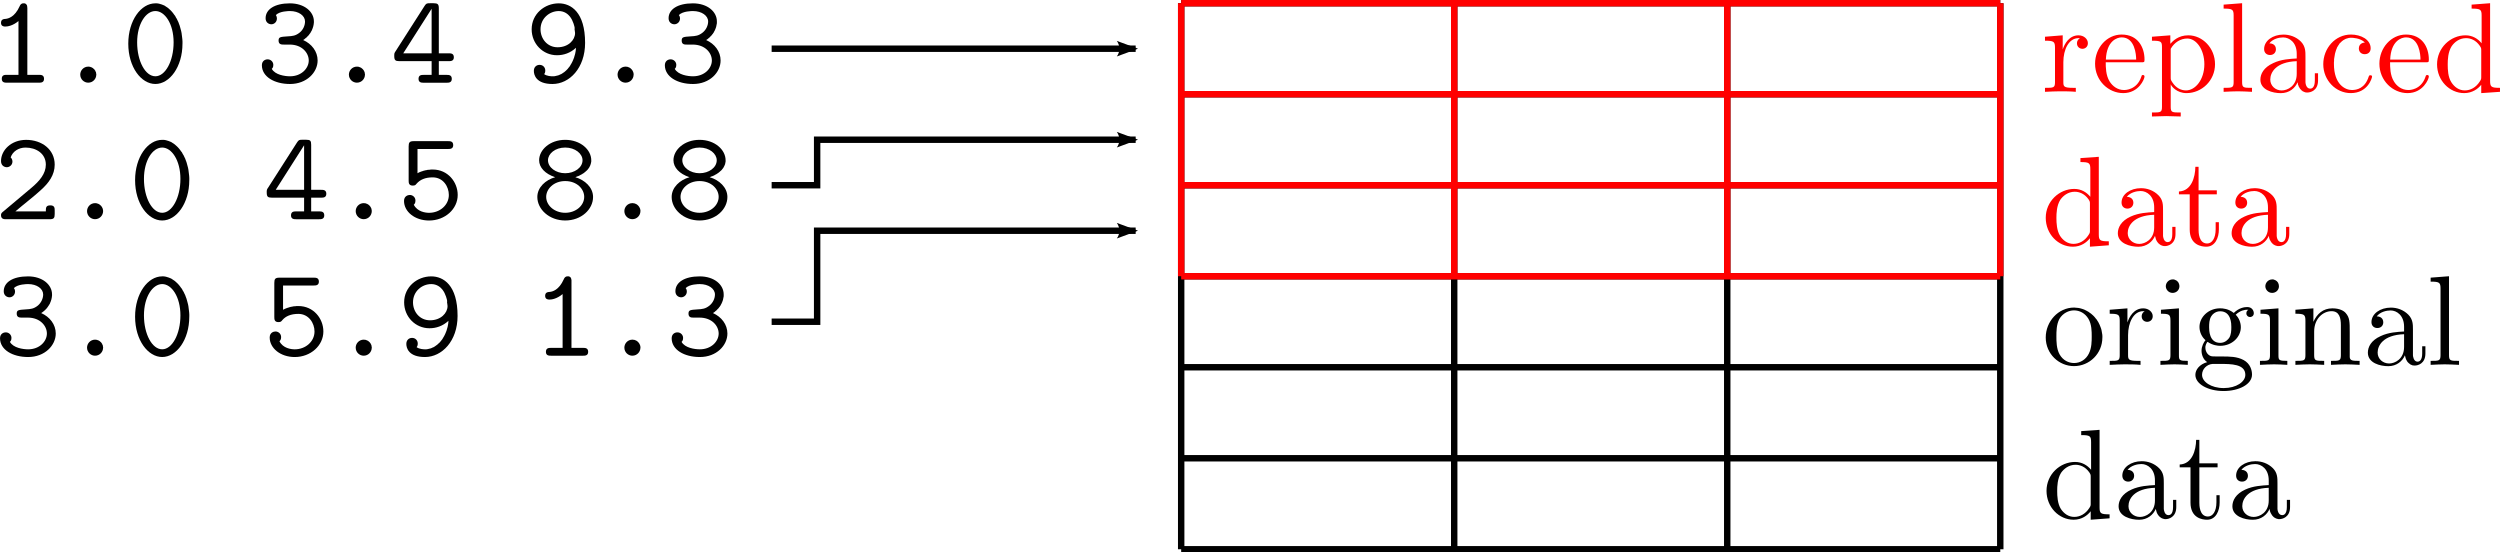 <?xml version="1.0" encoding="UTF-8" standalone="no"?>
<!-- Created with Inkscape (http://www.inkscape.org/) -->

<svg
   xmlns:ns0="http://www.iki.fi/pav/software/textext/"
   xmlns:dc="http://purl.org/dc/elements/1.1/"
   xmlns:cc="http://creativecommons.org/ns#"
   xmlns:rdf="http://www.w3.org/1999/02/22-rdf-syntax-ns#"
   xmlns:svg="http://www.w3.org/2000/svg"
   xmlns="http://www.w3.org/2000/svg"
   xmlns:sodipodi="http://sodipodi.sourceforge.net/DTD/sodipodi-0.dtd"
   xmlns:inkscape="http://www.inkscape.org/namespaces/inkscape"
   width="194.669"
   height="43.02"
   id="svg2"
   version="1.1"
   inkscape:version="0.48.3.1 r9886"
   sodipodi:docname="nxtee_replace.svg"
   inkscape:export-filename="/home/wintersb/Development/HDRI/pnitools/doc/info/pics/nxtee_replace.png"
   inkscape:export-xdpi="600"
   inkscape:export-ydpi="600">
  <sodipodi:namedview
     id="base"
     pagecolor="#ffffff"
     bordercolor="#666666"
     borderopacity="1.0"
     inkscape:pageopacity="0.0"
     inkscape:pageshadow="2"
     inkscape:zoom="4.3770473"
     inkscape:cx="51.385877"
     inkscape:cy="-35.225017"
     inkscape:document-units="px"
     inkscape:current-layer="layer1"
     showgrid="true"
     inkscape:window-width="1920"
     inkscape:window-height="1144"
     inkscape:window-x="1600"
     inkscape:window-y="27"
     inkscape:window-maximized="1"
     fit-margin-top="0"
     fit-margin-left="0"
     fit-margin-right="0"
     fit-margin-bottom="0">
    <inkscape:grid
       originy="-287.929mm"
       originx="-2.042mm"
       type="xygrid"
       id="grid2985"
       units="mm"
       empspacing="4"
       visible="true"
       enabled="true"
       snapvisiblegridlinesonly="true" />
  </sodipodi:namedview>
  <defs
     id="defs4">
    <marker
       style="overflow:visible"
       id="Arrow2Lend"
       refX="0"
       refY="0"
       orient="auto"
       inkscape:stockid="Arrow2Lend">
      <path
         inkscape:connector-curvature="0"
         transform="matrix(-1.1,0,0,-1.1,-1.1,0)"
         d="M 8.719,4.034 -2.207,0.016 8.719,-4.002 c -1.745,2.372 -1.735,5.617 -6e-7,8.035 z"
         style="fill-rule:evenodd;stroke-width:0.625;stroke-linejoin:round"
         id="path4664" />
    </marker>
    <marker
       style="overflow:visible"
       id="Arrow1Lstart"
       refX="0"
       refY="0"
       orient="auto"
       inkscape:stockid="Arrow1Lstart">
      <path
         inkscape:connector-curvature="0"
         transform="matrix(0.8,0,0,0.8,10,0)"
         style="fill-rule:evenodd;stroke:#000000;stroke-width:1pt"
         d="M 0,0 5,-5 -12.5,0 5,5 0,0 z"
         id="path4643" />
    </marker>
    <inkscape:path-effect
       nr_y="6"
       nr_x="3"
       is_visible="true"
       id="path-effect3846"
       effect="construct_grid" />
    <inkscape:path-effect
       nr_y="3"
       nr_x="3"
       is_visible="true"
       id="path-effect3846-2"
       effect="construct_grid" />
    <marker
       style="overflow:visible"
       id="Arrow2Lend-1"
       refX="0"
       refY="0"
       orient="auto"
       inkscape:stockid="Arrow2Lend">
      <path
         inkscape:connector-curvature="0"
         transform="matrix(-1.1,0,0,-1.1,-1.1,0)"
         d="M 8.719,4.034 -2.207,0.016 8.719,-4.002 c -1.745,2.372 -1.735,5.617 -6e-7,8.035 z"
         style="fill-rule:evenodd;stroke-width:0.625;stroke-linejoin:round"
         id="path4664-7" />
    </marker>
  </defs>
  <g
     transform="translate(-7.237,10.88)"
     inkscape:label="Layer 1"
     inkscape:groupmode="layer"
     id="layer1">
    <g
       transform="translate(0.23,-21.26)"
       id="g3792">
      <g
         style="font-style:normal;font-variant:normal;font-weight:normal;font-stretch:normal;letter-spacing:normal;word-spacing:normal;text-anchor:start;fill:none;stroke:#000000;stroke-linecap:butt;stroke-linejoin:miter;stroke-miterlimit:10.433;stroke-opacity:1;stroke-dasharray:none;stroke-dashoffset:0"
         ns0:preamble=""
         ns0:text="\\begin{verbatim}\n2.0\t4.5\t8.8\n\\end{verbatim}"
         word-spacing="normal"
         letter-spacing="normal"
         font-size-adjust="none"
         font-stretch="normal"
         font-weight="normal"
         font-variant="normal"
         font-style="normal"
         stroke-miterlimit="10.433"
         xml:space="preserve"
         transform="matrix(1,0,0,-1,-216.863,734.57)"
         id="g3193">
<path
   id="path3195"
   d="m 224.1,707.7 -0.01,-0.01 -0.01,0 -0.01,-0.02 -0.02,-0.01 -0.01,-0.01 -0.01,-0.01 -0.01,-0.01 0,0 -0.01,-0.01 0,-0.01 -0.01,-0.01 0,0 -0.01,-0.01 0,-0.01 -0.01,-0.01 0,0 -0.01,-0.01 0,-0.01 0,-0.01 -0.01,-0.01 0,-0.01 0,-0.01 0,-0.01 -0.01,-0.01 0,-0.01 0,-0.01 0,-0.01 0,-0.01 0,-0.02 c 0,-0.31 0.25,-0.31 0.41,-0.31 h 3.37 c 0.33,0 0.4,0.09 0.4,0.41 v 0.26 c 0,0.19 0,0.41 -0.34,0.41 -0.35,0 -0.35,-0.19 -0.35,-0.47 h -2.37 c 0.59,0.51 1.55,1.25 1.97,1.65 0.63,0.56 1.09,1.19 1.09,1.99 0,1.19 -1.01,1.93 -2.22,1.93 -1.17,0 -1.96,-0.81 -1.96,-1.65 0,-0.37 0.28,-0.48 0.45,-0.48 0.21,0 0.44,0.17 0.44,0.44 0,0.12 -0.05,0.25 -0.14,0.32 0.15,0.46 0.61,0.77 1.16,0.77 0.82,0 1.58,-0.46 1.58,-1.33 0,-0.7 -0.49,-1.28 -1.14,-1.82 z"
   inkscape:connector-curvature="0"
   style="fill:#000000;stroke-width:0" />
<path
   id="path3197"
   d="m 231.9,707.74 0,0.04 -0.01,0.03 0,0.03 -0.01,0.03 0,0.03 -0.01,0.04 -0.01,0.02 -0.02,0.03 -0.01,0.03 -0.01,0.03 -0.02,0.03 -0.02,0.02 -0.01,0.02 -0.02,0.03 -0.02,0.02 -0.02,0.02 -0.03,0.02 -0.02,0.02 -0.02,0.02 -0.03,0.02 -0.02,0.01 -0.03,0.02 -0.02,0.01 -0.03,0.01 -0.03,0.01 -0.03,0.01 -0.02,0.01 -0.03,0.01 -0.03,0 -0.03,0 -0.03,0.01 -0.03,0 c -0.38,0 -0.63,-0.31 -0.63,-0.62 0,-0.37 0.3,-0.63 0.62,-0.63 0.38,0 0.63,0.31 0.63,0.62 z"
   inkscape:connector-curvature="0"
   style="fill:#000000;stroke-width:0" />
<path
   id="path3199"
   d="m 238.61,710.16 0,0.17 -0.01,0.16 -0.02,0.17 -0.02,0.16 -0.02,0.16 -0.03,0.15 -0.04,0.15 -0.04,0.15 -0.04,0.14 -0.05,0.13 -0.05,0.14 -0.06,0.12 -0.06,0.13 -0.07,0.11 -0.06,0.12 -0.08,0.1 -0.07,0.1 -0.08,0.1 -0.08,0.09 -0.08,0.08 -0.09,0.08 -0.09,0.08 -0.09,0.06 -0.09,0.06 -0.09,0.06 -0.1,0.04 -0.1,0.04 -0.1,0.03 -0.1,0.03 -0.1,0.02 -0.1,0.01 -0.1,0 v -0.6 c 0.73,0 1.42,-0.98 1.42,-2.44 0,-1.47 -0.65,-2.64 -1.42,-2.64 h 0 c -0.78,0 -1.42,1.17 -1.42,2.64 0,1.45 0.68,2.44 1.42,2.44 v 0.6 c -1.12,0 -2.11,-1.33 -2.11,-3.14 0,-1.84 1.01,-3.14 2.11,-3.14 1.11,0 2.11,1.33 2.11,3.14 z"
   inkscape:connector-curvature="0"
   style="fill:#000000;stroke-width:0" />
<path
   id="path3201"
   d="m 244.73,709.55 -0.01,-0.01 0,-0.01 -0.01,-0.01 -0.01,-0.01 0,-0.01 -0.01,-0.01 -0.01,-0.01 0,-0.01 0,-0.01 -0.01,-0.01 0,-0.01 -0.01,-0.01 0,0 0,-0.01 0,-0.01 -0.01,-0.01 0,-0.01 0,-0.01 0,-0.01 0,-0.01 0,-0.01 -0.01,-0.01 0,-0.01 0,-0.01 0,-0.01 0,-0.01 0,-0.02 0,-0.01 0,-0.02 0,-0.01 0,-0.02 0,-0.02 c 0,-0.33 0.09,-0.4 0.4,-0.4 h 2.51 v -1.07 h -0.62 c -0.16,0 -0.4,0 -0.4,-0.31 0,-0.3 0.25,-0.3 0.4,-0.3 h 1.79 c 0.15,0 0.4,0 0.4,0.3 0,0.31 -0.24,0.31 -0.4,0.31 h -0.62 v 1.07 h 0.78 c 0.15,0 0.4,0 0.4,0.3 0,0.31 -0.24,0.31 -0.4,0.31 h -0.78 v 3.5 c 0,0.32 -0.06,0.4 -0.4,0.4 h -0.28 l 0.13,-0.43 v -3.47 h -2.21 l 2.21,3.47 -0.13,0.43 c -0.24,0 -0.29,-0.01 -0.42,-0.21 z"
   inkscape:connector-curvature="0"
   style="fill:#000000;stroke-width:0" />
<path
   id="path3203"
   d="m 252.82,707.74 0,0.04 -0.01,0.03 0,0.03 -0.01,0.03 0,0.03 -0.01,0.04 -0.01,0.02 -0.01,0.03 -0.02,0.03 -0.01,0.03 -0.02,0.03 -0.01,0.02 -0.02,0.02 -0.02,0.03 -0.02,0.02 -0.02,0.02 -0.02,0.02 -0.03,0.02 -0.02,0.02 -0.02,0.02 -0.03,0.01 -0.03,0.02 -0.02,0.01 -0.03,0.01 -0.03,0.01 -0.02,0.01 -0.03,0.01 -0.03,0.01 -0.03,0 -0.03,0 -0.03,0.01 -0.03,0 c -0.38,0 -0.63,-0.31 -0.63,-0.62 0,-0.37 0.3,-0.63 0.62,-0.63 0.38,0 0.63,0.31 0.63,0.62 z"
   inkscape:connector-curvature="0"
   style="fill:#000000;stroke-width:0" />
<path
   id="path3205"
   d="m 257.57,710.99 -0.07,0 -0.06,0 -0.07,-0.01 -0.08,-0.01 -0.07,0 -0.07,-0.01 -0.08,-0.02 -0.07,-0.01 -0.08,-0.02 -0.08,-0.02 -0.08,-0.03 -0.07,-0.02 -0.08,-0.03 -0.08,-0.03 -0.08,-0.04 -0.07,-0.04 v 1.89 h 2.38 c 0.15,0 0.4,0 0.4,0.3 0,0.31 -0.24,0.31 -0.4,0.31 h -2.67 c -0.33,0 -0.4,-0.1 -0.4,-0.41 v -2.64 c 0,-0.18 0,-0.41 0.32,-0.41 0.18,0 0.22,0.05 0.3,0.15 0.27,0.31 0.67,0.49 1.25,0.49 0.82,0 1.26,-0.72 1.26,-1.37 0,-0.79 -0.7,-1.39 -1.54,-1.39 -0.28,0 -0.91,0.08 -1.19,0.63 0.05,0.05 0.13,0.12 0.13,0.32 0,0.28 -0.23,0.44 -0.44,0.44 -0.15,0 -0.45,-0.09 -0.45,-0.47 0,-0.83 0.84,-1.52 1.95,-1.52 1.24,0 2.23,0.89 2.23,1.99 0,1.01 -0.77,1.98 -1.94,1.98 z"
   inkscape:connector-curvature="0"
   style="fill:#000000;stroke-width:0" />
<path
   id="path3207"
   d="m 268.67,710.39 0.07,0.03 0.07,0.03 0.07,0.02 0.07,0.03 0.06,0.03 0.07,0.04 0.06,0.03 0.06,0.03 0.05,0.04 0.06,0.03 0.05,0.04 0.05,0.04 0.05,0.04 0.04,0.04 0.05,0.04 0.04,0.04 0.04,0.04 0.03,0.05 0.04,0.04 0.03,0.05 0.03,0.04 0.02,0.05 0.03,0.05 0.02,0.05 0.02,0.05 0.01,0.04 0.02,0.06 0.01,0.05 0.01,0.05 0.01,0.05 0,0.05 0,0.05 c 0,0.82 -0.84,1.59 -2.03,1.59 v -0.6 c 0.78,0 1.35,-0.48 1.35,-0.99 0,-0.57 -0.62,-1.01 -1.35,-1.01 v -0.61 c 0.92,0 1.48,-0.62 1.48,-1.23 0,-0.68 -0.65,-1.24 -1.48,-1.24 h 0 c -0.82,0 -1.48,0.56 -1.48,1.24 0,0.61 0.58,1.23 1.48,1.23 v 0.61 h 0 c -0.73,0 -1.34,0.45 -1.34,1.01 0,0.51 0.56,0.99 1.34,0.99 v 0.6 c -1.19,0 -2.03,-0.78 -2.03,-1.59 0,-0.56 0.46,-1.06 1.25,-1.32 -0.75,-0.21 -1.39,-0.79 -1.39,-1.54 0,-0.96 0.93,-1.83 2.17,-1.83 1.26,0 2.17,0.87 2.17,1.83 0,0.75 -0.65,1.33 -1.38,1.54 z"
   inkscape:connector-curvature="0"
   style="fill:#000000;stroke-width:0" />
<path
   id="path3209"
   d="m 273.74,707.74 0,0.04 0,0.03 -0.01,0.03 0,0.03 -0.01,0.03 -0.01,0.04 -0.01,0.02 -0.01,0.03 -0.02,0.03 -0.01,0.03 -0.02,0.03 -0.01,0.02 -0.02,0.02 -0.02,0.03 -0.02,0.02 -0.02,0.02 -0.02,0.02 -0.02,0.02 -0.03,0.02 -0.02,0.02 -0.03,0.01 -0.02,0.02 -0.03,0.01 -0.03,0.01 -0.02,0.01 -0.03,0.01 -0.03,0.01 -0.03,0.01 -0.03,0 -0.03,0 -0.03,0.01 -0.03,0 c -0.38,0 -0.63,-0.31 -0.63,-0.62 0,-0.37 0.3,-0.63 0.62,-0.63 0.38,0 0.63,0.31 0.63,0.62 z"
   inkscape:connector-curvature="0"
   style="fill:#000000;stroke-width:0" />
<path
   id="path3211"
   d="m 279.13,710.39 0.07,0.03 0.07,0.03 0.07,0.02 0.07,0.03 0.07,0.03 0.06,0.04 0.06,0.03 0.06,0.03 0.05,0.04 0.06,0.03 0.05,0.04 0.05,0.04 0.05,0.04 0.04,0.04 0.05,0.04 0.04,0.04 0.04,0.04 0.03,0.05 0.04,0.04 0.03,0.05 0.03,0.04 0.02,0.05 0.03,0.05 0.02,0.05 0.02,0.05 0.02,0.04 0.01,0.06 0.01,0.05 0.01,0.05 0.01,0.05 0,0.05 0,0.05 c 0,0.82 -0.84,1.59 -2.03,1.59 v -0.6 c 0.78,0 1.34,-0.48 1.34,-0.99 0,-0.57 -0.61,-1.01 -1.34,-1.01 v -0.61 c 0.92,0 1.49,-0.62 1.49,-1.23 0,-0.68 -0.66,-1.24 -1.49,-1.24 h 0 c -0.82,0 -1.48,0.56 -1.48,1.24 0,0.61 0.58,1.23 1.48,1.23 v 0.61 h 0 c -0.72,0 -1.34,0.45 -1.34,1.01 0,0.51 0.56,0.99 1.34,0.99 v 0.6 c -1.19,0 -2.03,-0.78 -2.03,-1.59 0,-0.56 0.46,-1.06 1.25,-1.32 -0.75,-0.21 -1.39,-0.79 -1.39,-1.54 0,-0.96 0.93,-1.83 2.17,-1.83 1.26,0 2.17,0.87 2.17,1.83 0,0.75 -0.65,1.33 -1.38,1.54 z"
   inkscape:connector-curvature="0"
   style="fill:#000000;stroke-width:0" />
</g>      <g
         id="content"
         transform="matrix(1,0,0,-1,-217.393,723.94)"
         xml:space="preserve"
         stroke-miterlimit="10.433"
         font-style="normal"
         font-variant="normal"
         font-weight="normal"
         font-stretch="normal"
         font-size-adjust="none"
         letter-spacing="normal"
         word-spacing="normal"
         ns0:text="\\begin{verbatim}\n1.0\t3.4\t9.3\n\\end{verbatim}"
         ns0:preamble=""
         style="font-style:normal;font-variant:normal;font-weight:normal;font-stretch:normal;letter-spacing:normal;word-spacing:normal;text-anchor:start;fill:none;stroke:#000000;stroke-linecap:butt;stroke-linejoin:miter;stroke-miterlimit:10.433;stroke-opacity:1;stroke-dasharray:none;stroke-dashoffset:0">
<path
   style="fill:#000000;stroke-width:0"
   inkscape:connector-curvature="0"
   d="m 226.53,712.9 0,0.01 0,0.02 0,0.01 0,0.02 -0.01,0.03 0,0.02 0,0.02 0,0.01 0,0.02 -0.01,0.02 0,0.02 0,0.01 -0.01,0.02 0,0.01 -0.01,0.02 -0.01,0.01 -0.01,0.02 -0.01,0.01 -0.01,0.02 -0.01,0.01 -0.01,0.01 -0.01,0.01 0,0 -0.01,0.01 -0.01,0 -0.01,0.01 -0.01,0 0,0.01 -0.01,0 -0.01,0 -0.01,0.01 -0.01,0 -0.01,0 -0.01,0.01 -0.02,0 -0.01,0 -0.01,0 -0.01,0 -0.01,0 -0.02,0 -0.01,0 c -0.19,0 -0.25,-0.12 -0.3,-0.23 -0.38,-0.85 -0.9,-0.96 -1.08,-0.98 -0.16,-0.01 -0.37,-0.03 -0.37,-0.31 0,-0.24 0.18,-0.29 0.32,-0.29 0.19,0 0.6,0.06 1.04,0.43 v -4.19 h -0.91 c -0.16,0 -0.39,0 -0.39,-0.31 0,-0.3 0.25,-0.3 0.39,-0.3 h 2.5 c 0.15,0 0.4,0 0.4,0.3 0,0.31 -0.24,0.31 -0.4,0.31 h -0.9 z"
   id="path3255" />
<path
   style="fill:#000000;stroke-width:0"
   inkscape:connector-curvature="0"
   d="m 231.9,707.74 0,0.04 -0.01,0.03 0,0.03 -0.01,0.03 0,0.03 -0.01,0.04 -0.01,0.02 -0.02,0.03 -0.01,0.03 -0.01,0.03 -0.02,0.03 -0.02,0.02 -0.01,0.02 -0.02,0.03 -0.02,0.02 -0.02,0.02 -0.03,0.02 -0.02,0.02 -0.02,0.02 -0.03,0.02 -0.02,0.01 -0.03,0.02 -0.02,0.01 -0.03,0.01 -0.03,0.01 -0.03,0.01 -0.02,0.01 -0.03,0.01 -0.03,0 -0.03,0 -0.03,0.01 -0.03,0 c -0.38,0 -0.63,-0.31 -0.63,-0.62 0,-0.37 0.3,-0.63 0.62,-0.63 0.38,0 0.63,0.31 0.63,0.62 z"
   id="path3257" />
<path
   style="fill:#000000;stroke-width:0"
   inkscape:connector-curvature="0"
   d="m 238.61,710.16 0,0.17 -0.01,0.16 -0.02,0.17 -0.02,0.16 -0.02,0.16 -0.03,0.15 -0.04,0.15 -0.04,0.15 -0.04,0.14 -0.05,0.13 -0.05,0.14 -0.06,0.12 -0.06,0.13 -0.07,0.11 -0.06,0.12 -0.08,0.1 -0.07,0.1 -0.08,0.1 -0.08,0.09 -0.08,0.08 -0.09,0.08 -0.09,0.08 -0.09,0.06 -0.09,0.06 -0.09,0.06 -0.1,0.04 -0.1,0.04 -0.1,0.03 -0.1,0.03 -0.1,0.02 -0.1,0.01 -0.1,0 v -0.6 c 0.73,0 1.42,-0.98 1.42,-2.44 0,-1.47 -0.65,-2.64 -1.42,-2.64 h 0 c -0.78,0 -1.42,1.17 -1.42,2.64 0,1.45 0.68,2.44 1.42,2.44 v 0.6 c -1.12,0 -2.11,-1.33 -2.11,-3.14 0,-1.84 1.01,-3.14 2.11,-3.14 1.11,0 2.11,1.33 2.11,3.14 z"
   id="path3259" />
<path
   style="fill:#000000;stroke-width:0"
   inkscape:connector-curvature="0"
   d="m 248.01,710.44 0.05,0.04 0.05,0.03 0.04,0.04 0.05,0.04 0.05,0.04 0.04,0.03 0.04,0.05 0.04,0.04 0.04,0.04 0.04,0.04 0.03,0.05 0.03,0.04 0.04,0.05 0.03,0.04 0.02,0.05 0.03,0.05 0.03,0.04 0.02,0.05 0.02,0.05 0.02,0.05 0.02,0.05 0.02,0.05 0.01,0.05 0.02,0.05 0.01,0.05 0.01,0.05 0.01,0.05 0.01,0.05 0,0.05 0.01,0.05 0,0.05 0,0.05 c 0,0.74 -0.73,1.4 -1.87,1.4 -1.19,0 -1.89,-0.47 -1.89,-1.16 0,-0.33 0.25,-0.47 0.45,-0.47 0.21,0 0.43,0.17 0.43,0.45 0,0.14 -0.06,0.24 -0.08,0.27 0.3,0.31 1.01,0.31 1.1,0.31 0.68,0 1.17,-0.36 1.17,-0.81 0,-0.3 -0.14,-0.64 -0.41,-0.86 -0.32,-0.26 -0.57,-0.28 -0.93,-0.3 -0.57,-0.04 -0.72,-0.04 -0.72,-0.33 0,-0.31 0.24,-0.31 0.4,-0.31 h 0.46 c 0.98,0 1.49,-0.66 1.49,-1.24 0,-0.6 -0.56,-1.23 -1.46,-1.23 -0.4,0 -1.16,0.11 -1.42,0.58 0.05,0.05 0.12,0.11 0.12,0.31 0,0.23 -0.19,0.43 -0.44,0.43 -0.23,0 -0.45,-0.15 -0.45,-0.46 0,-0.89 0.97,-1.46 2.19,-1.46 1.3,0 2.15,0.91 2.15,1.83 0,0.71 -0.47,1.3 -1.12,1.59 z"
   id="path3261" />
<path
   style="fill:#000000;stroke-width:0"
   inkscape:connector-curvature="0"
   d="m 252.82,707.74 0,0.04 -0.01,0.03 0,0.03 -0.01,0.03 0,0.03 -0.01,0.04 -0.01,0.02 -0.01,0.03 -0.02,0.03 -0.01,0.03 -0.02,0.03 -0.01,0.02 -0.02,0.02 -0.02,0.03 -0.02,0.02 -0.02,0.02 -0.02,0.02 -0.03,0.02 -0.02,0.02 -0.02,0.02 -0.03,0.01 -0.03,0.02 -0.02,0.01 -0.03,0.01 -0.03,0.01 -0.02,0.01 -0.03,0.01 -0.03,0.01 -0.03,0 -0.03,0 -0.03,0.01 -0.03,0 c -0.38,0 -0.63,-0.31 -0.63,-0.62 0,-0.37 0.3,-0.63 0.62,-0.63 0.38,0 0.63,0.31 0.63,0.62 z"
   id="path3263" />
<path
   style="fill:#000000;stroke-width:0"
   inkscape:connector-curvature="0"
   d="m 255.19,709.55 -0.01,-0.01 0,-0.01 -0.01,-0.01 -0.01,-0.01 0,-0.01 -0.01,-0.01 0,-0.01 -0.01,-0.01 0,-0.01 -0.01,-0.01 0,-0.01 -0.01,-0.01 0,0 0,-0.01 0,-0.01 -0.01,-0.01 0,-0.01 0,-0.01 0,-0.01 0,-0.01 0,-0.01 0,-0.01 -0.01,-0.01 0,-0.01 0,-0.01 0,-0.01 0,-0.02 0,-0.01 0,-0.02 0,-0.01 0,-0.02 0,-0.02 c 0,-0.33 0.09,-0.4 0.4,-0.4 h 2.51 v -1.07 h -0.62 c -0.16,0 -0.4,0 -0.4,-0.31 0,-0.3 0.25,-0.3 0.4,-0.3 h 1.79 c 0.15,0 0.4,0 0.4,0.3 0,0.31 -0.24,0.31 -0.4,0.31 h -0.61 v 1.07 h 0.77 c 0.15,0 0.4,0 0.4,0.3 0,0.31 -0.24,0.31 -0.4,0.31 h -0.77 v 3.5 c 0,0.32 -0.08,0.4 -0.41,0.4 h -0.28 l 0.13,-0.43 v -3.47 h -2.21 l 2.21,3.47 -0.13,0.43 c -0.24,0 -0.29,-0.01 -0.42,-0.21 z"
   id="path3265" />
<path
   style="fill:#000000;stroke-width:0"
   inkscape:connector-curvature="0"
   d="m 269.25,709.84 -0.01,-0.12 -0.01,-0.11 -0.02,-0.11 -0.02,-0.11 -0.03,-0.11 -0.03,-0.1 -0.03,-0.11 -0.04,-0.1 -0.04,-0.1 -0.04,-0.09 -0.05,-0.1 -0.05,-0.09 -0.05,-0.08 -0.05,-0.09 -0.06,-0.08 -0.06,-0.07 -0.06,-0.08 -0.07,-0.07 -0.06,-0.06 -0.07,-0.06 -0.07,-0.06 -0.08,-0.05 -0.07,-0.05 -0.08,-0.05 -0.08,-0.03 -0.08,-0.04 -0.08,-0.03 -0.09,-0.02 -0.08,-0.02 -0.09,-0.02 -0.09,-0.01 -0.09,0 c -0.09,0 -0.44,0.01 -0.65,0.17 0.04,0.05 0.09,0.11 0.09,0.28 0,0.24 -0.18,0.44 -0.44,0.44 -0.25,0 -0.45,-0.17 -0.45,-0.47 0,-0.32 0.18,-1.02 1.45,-1.02 1.32,0 2.54,1.24 2.54,3.2 0,2.4 -1.1,3.08 -2.05,3.08 v -0.6 c 0.43,0 0.71,-0.23 0.87,-0.43 0.26,-0.33 0.37,-0.83 0.37,-0.89 0,-0.02 -0.01,-0.04 -0.01,-0.09 0,-0.05 0.04,-0.21 0.04,-0.3 0,-0.55 -0.53,-1.11 -1.36,-1.11 h 0 c -0.8,0 -1.33,0.66 -1.33,1.4 0,0.86 0.71,1.42 1.42,1.42 v 0.6 c -1.1,0 -2.11,-0.82 -2.11,-2.02 0,-1.13 0.88,-2.02 1.97,-2.02 0.52,0 1.04,0.17 1.48,0.58 z"
   id="path3267" />
<path
   style="fill:#000000;stroke-width:0"
   inkscape:connector-curvature="0"
   d="m 273.74,707.74 0,0.04 0,0.03 -0.01,0.03 0,0.03 -0.01,0.03 -0.01,0.04 -0.01,0.02 -0.01,0.03 -0.02,0.03 -0.01,0.03 -0.02,0.03 -0.01,0.02 -0.02,0.02 -0.02,0.03 -0.02,0.02 -0.02,0.02 -0.02,0.02 -0.02,0.02 -0.03,0.02 -0.02,0.02 -0.03,0.01 -0.02,0.02 -0.03,0.01 -0.03,0.01 -0.02,0.01 -0.03,0.01 -0.03,0.01 -0.03,0.01 -0.03,0 -0.03,0 -0.03,0.01 -0.03,0 c -0.38,0 -0.63,-0.31 -0.63,-0.62 0,-0.37 0.3,-0.63 0.62,-0.63 0.38,0 0.63,0.31 0.63,0.62 z"
   id="path3269" />
<path
   style="fill:#000000;stroke-width:0"
   inkscape:connector-curvature="0"
   d="m 279.39,710.44 0.05,0.04 0.05,0.03 0.05,0.04 0.04,0.04 0.05,0.04 0.04,0.03 0.04,0.05 0.04,0.04 0.04,0.04 0.04,0.04 0.03,0.05 0.04,0.04 0.03,0.05 0.03,0.04 0.03,0.05 0.02,0.05 0.03,0.04 0.02,0.05 0.02,0.05 0.03,0.05 0.01,0.05 0.02,0.05 0.02,0.05 0.01,0.05 0.01,0.05 0.01,0.05 0.01,0.05 0.01,0.05 0.01,0.05 0,0.05 0,0.05 0,0.05 c 0,0.74 -0.72,1.4 -1.87,1.4 -1.19,0 -1.89,-0.47 -1.89,-1.16 0,-0.33 0.25,-0.47 0.45,-0.47 0.21,0 0.44,0.17 0.44,0.45 0,0.14 -0.06,0.24 -0.09,0.27 0.31,0.31 1.01,0.31 1.1,0.31 0.68,0 1.18,-0.36 1.18,-0.81 0,-0.3 -0.15,-0.64 -0.42,-0.86 -0.32,-0.26 -0.57,-0.28 -0.93,-0.3 -0.56,-0.04 -0.71,-0.04 -0.71,-0.33 0,-0.31 0.23,-0.31 0.39,-0.31 h 0.46 c 0.99,0 1.5,-0.66 1.5,-1.24 0,-0.6 -0.56,-1.23 -1.47,-1.23 -0.4,0 -1.16,0.11 -1.42,0.58 0.05,0.05 0.12,0.11 0.12,0.31 0,0.23 -0.19,0.43 -0.44,0.43 -0.23,0 -0.45,-0.15 -0.45,-0.46 0,-0.89 0.97,-1.46 2.19,-1.46 1.31,0 2.15,0.91 2.15,1.83 0,0.71 -0.47,1.3 -1.12,1.59 z"
   id="path3271" />
</g>      <g
         style="font-style:normal;font-variant:normal;font-weight:normal;font-stretch:normal;letter-spacing:normal;word-spacing:normal;text-anchor:start;fill:none;stroke:#000000;stroke-linecap:butt;stroke-linejoin:miter;stroke-miterlimit:10.433;stroke-opacity:1;stroke-dasharray:none;stroke-dashoffset:0"
         ns0:preamble=""
         ns0:text="\\begin{verbatim}\n3.0\t5.9\t1.3\n\\end{verbatim}"
         word-spacing="normal"
         letter-spacing="normal"
         font-size-adjust="none"
         font-stretch="normal"
         font-weight="normal"
         font-variant="normal"
         font-style="normal"
         stroke-miterlimit="10.433"
         xml:space="preserve"
         transform="matrix(1,0,0,-1,-216.863,745.2)"
         id="g3478">
<path
   style="fill:#000000;stroke-width:0"
   inkscape:connector-curvature="0"
   id="path3480"
   d="m 227.08,710.44 0.05,0.04 0.05,0.03 0.05,0.04 0.05,0.04 0.04,0.04 0.05,0.03 0.04,0.05 0.04,0.04 0.04,0.04 0.03,0.04 0.04,0.05 0.03,0.04 0.03,0.05 0.03,0.04 0.03,0.05 0.03,0.05 0.03,0.04 0.02,0.05 0.02,0.05 0.02,0.05 0.02,0.05 0.02,0.05 0.01,0.05 0.02,0.05 0.01,0.05 0.01,0.05 0.01,0.05 0.01,0.05 0,0.05 0.01,0.05 0,0.05 0,0.05 c 0,0.74 -0.73,1.4 -1.87,1.4 -1.2,0 -1.89,-0.47 -1.89,-1.16 0,-0.33 0.25,-0.47 0.45,-0.47 0.21,0 0.43,0.17 0.43,0.45 0,0.14 -0.06,0.24 -0.09,0.27 0.31,0.31 1.02,0.31 1.11,0.31 0.68,0 1.17,-0.36 1.17,-0.81 0,-0.3 -0.15,-0.64 -0.41,-0.86 -0.32,-0.26 -0.57,-0.28 -0.93,-0.3 -0.57,-0.04 -0.72,-0.04 -0.72,-0.33 0,-0.31 0.24,-0.31 0.4,-0.31 h 0.46 c 0.98,0 1.49,-0.66 1.49,-1.24 0,-0.6 -0.56,-1.23 -1.46,-1.23 -0.4,0 -1.16,0.11 -1.42,0.58 0.05,0.05 0.12,0.11 0.12,0.31 0,0.23 -0.19,0.43 -0.44,0.43 -0.23,0 -0.45,-0.15 -0.45,-0.46 0,-0.89 0.97,-1.46 2.19,-1.46 1.3,0 2.15,0.91 2.15,1.83 0,0.71 -0.47,1.3 -1.13,1.59 z" />
<path
   style="fill:#000000;stroke-width:0"
   inkscape:connector-curvature="0"
   id="path3482"
   d="m 231.9,707.74 0,0.04 -0.01,0.03 0,0.03 -0.01,0.03 0,0.03 -0.01,0.04 -0.01,0.02 -0.02,0.03 -0.01,0.03 -0.01,0.03 -0.02,0.03 -0.02,0.02 -0.01,0.02 -0.02,0.03 -0.02,0.02 -0.02,0.02 -0.03,0.02 -0.02,0.02 -0.02,0.02 -0.03,0.02 -0.02,0.01 -0.03,0.02 -0.02,0.01 -0.03,0.01 -0.03,0.01 -0.03,0.01 -0.02,0.01 -0.03,0.01 -0.03,0 -0.03,0 -0.03,0.01 -0.03,0 c -0.38,0 -0.63,-0.31 -0.63,-0.62 0,-0.37 0.3,-0.63 0.62,-0.63 0.38,0 0.63,0.31 0.63,0.62 z" />
<path
   style="fill:#000000;stroke-width:0"
   inkscape:connector-curvature="0"
   id="path3484"
   d="m 238.61,710.16 0,0.17 -0.01,0.16 -0.02,0.17 -0.02,0.16 -0.02,0.16 -0.03,0.15 -0.04,0.15 -0.04,0.15 -0.04,0.14 -0.05,0.13 -0.05,0.14 -0.06,0.12 -0.06,0.13 -0.07,0.11 -0.06,0.12 -0.08,0.1 -0.07,0.1 -0.08,0.1 -0.08,0.09 -0.08,0.08 -0.09,0.08 -0.09,0.08 -0.09,0.06 -0.09,0.06 -0.09,0.06 -0.1,0.04 -0.1,0.04 -0.1,0.03 -0.1,0.03 -0.1,0.02 -0.1,0.01 -0.1,0 v -0.6 c 0.73,0 1.42,-0.98 1.42,-2.44 0,-1.47 -0.65,-2.64 -1.42,-2.64 h 0 c -0.78,0 -1.42,1.17 -1.42,2.64 0,1.45 0.68,2.44 1.42,2.44 v 0.6 c -1.12,0 -2.11,-1.33 -2.11,-3.14 0,-1.84 1.01,-3.14 2.11,-3.14 1.11,0 2.11,1.33 2.11,3.14 z" />
<path
   style="fill:#000000;stroke-width:0"
   inkscape:connector-curvature="0"
   id="path3486"
   d="m 247.11,710.99 -0.07,0 -0.07,0 -0.07,-0.01 -0.07,-0.01 -0.07,0 -0.07,-0.01 -0.08,-0.02 -0.08,-0.01 -0.07,-0.02 -0.08,-0.02 -0.08,-0.03 -0.08,-0.02 -0.07,-0.03 -0.08,-0.03 -0.08,-0.04 -0.08,-0.04 v 1.89 h 2.39 c 0.15,0 0.4,0 0.4,0.3 0,0.31 -0.24,0.31 -0.4,0.31 h -2.67 c -0.33,0 -0.4,-0.1 -0.4,-0.41 v -2.64 c 0,-0.18 0,-0.41 0.32,-0.41 0.18,0 0.22,0.05 0.3,0.15 0.26,0.31 0.67,0.49 1.25,0.49 0.81,0 1.26,-0.72 1.26,-1.37 0,-0.79 -0.7,-1.39 -1.54,-1.39 -0.28,0 -0.92,0.08 -1.19,0.63 0.05,0.05 0.13,0.12 0.13,0.32 0,0.28 -0.23,0.44 -0.44,0.44 -0.15,0 -0.45,-0.09 -0.45,-0.47 0,-0.83 0.84,-1.52 1.95,-1.52 1.24,0 2.23,0.89 2.23,1.99 0,1.01 -0.77,1.98 -1.94,1.98 z" />
<path
   style="fill:#000000;stroke-width:0"
   inkscape:connector-curvature="0"
   id="path3488"
   d="m 252.82,707.74 0,0.04 -0.01,0.03 0,0.03 -0.01,0.03 0,0.03 -0.01,0.04 -0.01,0.02 -0.01,0.03 -0.02,0.03 -0.01,0.03 -0.02,0.03 -0.01,0.02 -0.02,0.02 -0.02,0.03 -0.02,0.02 -0.02,0.02 -0.02,0.02 -0.03,0.02 -0.02,0.02 -0.02,0.02 -0.03,0.01 -0.03,0.02 -0.02,0.01 -0.03,0.01 -0.03,0.01 -0.02,0.01 -0.03,0.01 -0.03,0.01 -0.03,0 -0.03,0 -0.03,0.01 -0.03,0 c -0.38,0 -0.63,-0.31 -0.63,-0.62 0,-0.37 0.3,-0.63 0.62,-0.63 0.38,0 0.63,0.31 0.63,0.62 z" />
<path
   style="fill:#000000;stroke-width:0"
   inkscape:connector-curvature="0"
   id="path3490"
   d="m 258.79,709.84 -0.01,-0.12 -0.01,-0.11 -0.02,-0.11 -0.02,-0.11 -0.03,-0.11 -0.03,-0.1 -0.03,-0.11 -0.04,-0.1 -0.04,-0.1 -0.04,-0.09 -0.05,-0.1 -0.05,-0.09 -0.05,-0.08 -0.05,-0.09 -0.06,-0.08 -0.06,-0.07 -0.06,-0.08 -0.07,-0.07 -0.07,-0.06 -0.06,-0.06 -0.08,-0.06 -0.07,-0.05 -0.07,-0.05 -0.08,-0.05 -0.08,-0.03 -0.08,-0.04 -0.08,-0.03 -0.09,-0.02 -0.08,-0.02 -0.09,-0.02 -0.09,-0.01 -0.09,0 c -0.09,0 -0.44,0.01 -0.65,0.17 0.04,0.05 0.09,0.11 0.09,0.28 0,0.24 -0.18,0.44 -0.44,0.44 -0.25,0 -0.45,-0.17 -0.45,-0.47 0,-0.32 0.18,-1.02 1.45,-1.02 1.32,0 2.54,1.24 2.54,3.2 0,2.4 -1.1,3.08 -2.05,3.08 v -0.6 c 0.43,0 0.71,-0.23 0.87,-0.43 0.26,-0.33 0.37,-0.83 0.37,-0.89 0,-0.02 -0.01,-0.04 -0.01,-0.09 0,-0.05 0.04,-0.21 0.04,-0.3 0,-0.55 -0.53,-1.11 -1.36,-1.11 h 0 c -0.81,0 -1.33,0.66 -1.33,1.4 0,0.86 0.7,1.42 1.42,1.42 v 0.6 c -1.1,0 -2.11,-0.82 -2.11,-2.02 0,-1.13 0.88,-2.02 1.97,-2.02 0.52,0 1.04,0.17 1.48,0.58 z" />
<path
   style="fill:#000000;stroke-width:0"
   inkscape:connector-curvature="0"
   id="path3492"
   d="m 268.37,712.9 0,0.01 0,0.02 0,0.01 0,0.02 0,0.03 0,0.02 -0.01,0.02 0,0.01 0,0.02 0,0.02 -0.01,0.02 0,0.01 -0.01,0.02 0,0.01 -0.01,0.02 -0.01,0.01 0,0.02 -0.01,0.01 -0.01,0.02 -0.02,0.01 -0.01,0.01 0,0.01 -0.01,0 -0.01,0.01 -0.01,0 0,0.01 -0.01,0 -0.01,0.01 -0.01,0 -0.01,0 -0.01,0.01 -0.01,0 -0.01,0 -0.01,0.01 -0.01,0 -0.01,0 -0.02,0 -0.01,0 -0.01,0 -0.02,0 -0.01,0 c -0.19,0 -0.25,-0.12 -0.3,-0.23 -0.38,-0.85 -0.89,-0.96 -1.08,-0.98 -0.16,-0.01 -0.37,-0.03 -0.37,-0.31 0,-0.24 0.18,-0.29 0.33,-0.29 0.19,0 0.59,0.06 1.03,0.43 v -4.19 h -0.9 c -0.16,0 -0.4,0 -0.4,-0.31 0,-0.3 0.25,-0.3 0.4,-0.3 h 2.49 c 0.15,0 0.4,0 0.4,0.3 0,0.31 -0.24,0.31 -0.4,0.31 h -0.9 z" />
<path
   style="fill:#000000;stroke-width:0"
   inkscape:connector-curvature="0"
   id="path3494"
   d="m 273.74,707.74 0,0.04 0,0.03 -0.01,0.03 0,0.03 -0.01,0.03 -0.01,0.04 -0.01,0.02 -0.01,0.03 -0.02,0.03 -0.01,0.03 -0.02,0.03 -0.01,0.02 -0.02,0.02 -0.02,0.03 -0.02,0.02 -0.02,0.02 -0.02,0.02 -0.02,0.02 -0.03,0.02 -0.02,0.02 -0.03,0.01 -0.02,0.02 -0.03,0.01 -0.03,0.01 -0.02,0.01 -0.03,0.01 -0.03,0.01 -0.03,0.01 -0.03,0 -0.03,0 -0.03,0.01 -0.03,0 c -0.38,0 -0.63,-0.31 -0.63,-0.62 0,-0.37 0.3,-0.63 0.62,-0.63 0.38,0 0.63,0.31 0.63,0.62 z" />
<path
   style="fill:#000000;stroke-width:0"
   inkscape:connector-curvature="0"
   id="path3496"
   d="m 279.39,710.44 0.05,0.04 0.05,0.03 0.05,0.04 0.04,0.04 0.05,0.04 0.04,0.03 0.04,0.05 0.04,0.04 0.04,0.04 0.04,0.04 0.03,0.05 0.04,0.04 0.03,0.05 0.03,0.04 0.03,0.05 0.02,0.05 0.03,0.04 0.02,0.05 0.02,0.05 0.03,0.05 0.01,0.05 0.02,0.05 0.02,0.05 0.01,0.05 0.01,0.05 0.01,0.05 0.01,0.05 0.01,0.05 0.01,0.05 0,0.05 0,0.05 0,0.05 c 0,0.74 -0.72,1.4 -1.87,1.4 -1.19,0 -1.89,-0.47 -1.89,-1.16 0,-0.33 0.25,-0.47 0.45,-0.47 0.21,0 0.44,0.17 0.44,0.45 0,0.14 -0.06,0.24 -0.09,0.27 0.31,0.31 1.01,0.31 1.1,0.31 0.68,0 1.18,-0.36 1.18,-0.81 0,-0.3 -0.15,-0.64 -0.42,-0.86 -0.32,-0.26 -0.57,-0.28 -0.93,-0.3 -0.56,-0.04 -0.71,-0.04 -0.71,-0.33 0,-0.31 0.23,-0.31 0.39,-0.31 h 0.46 c 0.99,0 1.5,-0.66 1.5,-1.24 0,-0.6 -0.56,-1.23 -1.47,-1.23 -0.4,0 -1.16,0.11 -1.42,0.58 0.05,0.05 0.12,0.11 0.12,0.31 0,0.23 -0.19,0.43 -0.44,0.43 -0.23,0 -0.45,-0.15 -0.45,-0.46 0,-0.89 0.97,-1.46 2.19,-1.46 1.31,0 2.15,0.91 2.15,1.83 0,0.71 -0.47,1.3 -1.12,1.59 z" />
</g>    </g>
    <path
       sodipodi:nodetypes="ccc"
       inkscape:original-d="m 99.212604,-3.5433298 0,-7.0866132 21.259836,0"
       inkscape:path-effect="#path-effect3846"
       inkscape:connector-curvature="0"
       id="path3844"
       d="m 99.213,-10.63 0,42.52 m 21.26,-42.52 0,42.52 m 21.26,-42.52 0,42.52 m 21.26,-42.52 0,42.52 m -63.78,-42.52 63.78,0 m -63.78,7.087 63.78,0 m -63.78,7.087 63.78,0 m -63.78,7.087 63.78,0 m -63.78,7.087 63.78,0 m -63.78,7.087 63.78,0 m -63.78,7.087 63.78,0"
       style="fill:none;stroke:#000000;stroke-width:0.5;stroke-linecap:butt;stroke-linejoin:miter;stroke-miterlimit:4;stroke-opacity:1;stroke-dasharray:none" />
    <path
       sodipodi:nodetypes="ccc"
       inkscape:original-d="m 99.212609,-3.5433288 0,-7.0866142 21.259831,0"
       inkscape:path-effect="#path-effect3846-2"
       inkscape:connector-curvature="0"
       id="path3844-2"
       d="m 99.213,-10.63 0,21.26 m 21.26,-21.26 0,21.26 m 21.26,-21.26 0,21.26 m 21.26,-21.26 0,21.26 m -63.779,-21.26 63.779,0 m -63.779,7.087 63.779,0 m -63.779,7.087 63.779,0 M 99.213,10.63 l 63.779,0"
       style="fill:#ff7070;fill-opacity:1;stroke:#ff0000;stroke-width:0.5;stroke-linecap:butt;stroke-linejoin:miter;stroke-miterlimit:4;stroke-opacity:1;stroke-dasharray:none" />
    <path
       sodipodi:nodetypes="cc"
       inkscape:connector-curvature="0"
       id="path5455"
       d="m 67.323,-7.087 28.346,0"
       style="fill:none;stroke:#000000;stroke-width:0.5;stroke-linecap:butt;stroke-linejoin:miter;stroke-miterlimit:4;stroke-opacity:1;stroke-dasharray:none;marker-end:url(#Arrow2Lend)" />
    <path
       inkscape:connector-curvature="0"
       id="path5457"
       d="m 67.323,3.543 3.543,0 0,-3.543 24.803,0"
       style="fill:none;stroke:#000000;stroke-width:0.5;stroke-linecap:butt;stroke-linejoin:miter;stroke-miterlimit:4;stroke-opacity:1;stroke-dasharray:none;marker-end:url(#Arrow2Lend)" />
    <g
       ns0:preamble=""
       ns0:text="original\\\\\ndata"
       word-spacing="normal"
       letter-spacing="normal"
       font-size-adjust="none"
       font-stretch="normal"
       font-weight="normal"
       font-variant="normal"
       font-style="normal"
       stroke-miterlimit="10.433"
       xml:space="preserve"
       transform="matrix(1,0,0,-1,-57.175,724.65)"
       id="g5719"
       style="font-style:normal;font-variant:normal;font-weight:normal;font-stretch:normal;letter-spacing:normal;word-spacing:normal;text-anchor:start;fill:none;stroke:#000000;stroke-linecap:butt;stroke-linejoin:miter;stroke-miterlimit:10.433;stroke-opacity:1;stroke-dasharray:none;stroke-dashoffset:0">
<path
   id="path5721"
   d="m 228.12,709.25 0,0.12 -0.01,0.12 -0.02,0.11 -0.02,0.12 -0.02,0.11 -0.03,0.11 -0.04,0.11 -0.04,0.1 -0.04,0.1 -0.05,0.1 -0.05,0.1 -0.06,0.09 -0.06,0.1 -0.07,0.08 -0.07,0.09 -0.07,0.08 -0.08,0.08 -0.08,0.07 -0.08,0.07 -0.09,0.06 -0.09,0.07 -0.09,0.05 -0.09,0.05 -0.1,0.05 -0.1,0.04 -0.1,0.04 -0.1,0.03 -0.11,0.03 -0.11,0.02 -0.11,0.01 -0.11,0.01 -0.11,0.01 -0.01,-0.22 c 0.44,0 0.86,-0.22 1.12,-0.65 0.26,-0.43 0.26,-1 0.26,-1.38 0,-0.36 0,-0.89 -0.22,-1.33 -0.22,-0.45 -0.65,-0.74 -1.15,-0.74 h 0 c -0.43,0 -0.87,0.21 -1.13,0.67 -0.25,0.44 -0.25,1.04 -0.25,1.4 0,0.39 0,0.92 0.23,1.36 0.27,0.46 0.74,0.67 1.14,0.67 l 0.01,0.22 c -1.24,0 -2.21,-1.09 -2.21,-2.33 0,-1.28 1.03,-2.23 2.2,-2.23 1.2,0 2.21,0.97 2.21,2.23 z"
   inkscape:connector-curvature="0"
   style="fill:#000000;stroke-width:0" />
<path
   id="path5723"
   d="m 230.07,710.42 v 1.1 l -1.38,-0.11 v -0.31 c 0.7,0 0.78,-0.07 0.78,-0.56 v -2.66 c 0,-0.45 -0.11,-0.45 -0.78,-0.45 v -0.31 c 0.39,0.02 0.86,0.04 1.14,0.04 0.39,0 0.86,0 1.26,-0.04 v 0.31 h -0.21 c -0.73,0 -0.76,0.11 -0.76,0.47 v 1.53 c 0,0.98 0.42,1.87 1.18,1.87 0.07,0 0.09,0 0.11,-0.01 -0.03,-0.01 -0.23,-0.13 -0.23,-0.39 0,-0.28 0.21,-0.43 0.43,-0.43 0.18,0 0.43,0.12 0.43,0.44 0,0.32 -0.31,0.61 -0.74,0.61 -0.73,0 -1.09,-0.67 -1.23,-1.1 z"
   inkscape:connector-curvature="0"
   style="fill:#000000;stroke-width:0" />
<path
   id="path5725"
   d="m 234.08,711.52 -1.4,-0.11 v -0.31 c 0.65,0 0.74,-0.06 0.74,-0.55 v -2.67 c 0,-0.45 -0.11,-0.45 -0.78,-0.45 v -0.31 c 0.32,0.02 0.86,0.04 1.1,0.04 0.35,0 0.69,-0.02 1.03,-0.04 v 0.31 c -0.65,0 -0.69,0.05 -0.69,0.44 z"
   inkscape:connector-curvature="0"
   style="fill:#000000;stroke-width:0" />
<path
   id="path5727"
   d="m 234.12,713.24 0,0.03 -0.01,0.03 0,0.03 -0.01,0.03 0,0.02 -0.01,0.03 -0.01,0.03 -0.01,0.02 -0.01,0.02 -0.01,0.03 -0.01,0.02 -0.02,0.02 -0.01,0.02 -0.02,0.02 -0.02,0.02 -0.01,0.02 -0.02,0.01 -0.02,0.02 -0.02,0.01 -0.02,0.02 -0.02,0.01 -0.03,0.01 -0.02,0.01 -0.02,0.01 -0.02,0.01 -0.03,0.01 -0.02,0.01 -0.03,0 -0.02,0.01 -0.03,0 -0.02,0 -0.03,0 c -0.31,0 -0.53,-0.27 -0.53,-0.53 0,-0.26 0.22,-0.52 0.53,-0.52 0.28,0 0.53,0.21 0.53,0.52 z"
   inkscape:connector-curvature="0"
   style="fill:#000000;stroke-width:0" />
<path
   id="path5729"
   d="m 236.14,708.45 0,0 0,0.01 0,0 0,0.01 0,0.01 0,0.01 0,0.01 0,0.01 0,0.01 0,0.01 0,0.02 0.01,0.01 0,0.01 0,0.02 0.01,0.01 0,0.02 0,0.02 0.01,0.01 0,0.02 0.01,0.02 0.01,0.02 0,0.01 0.01,0.02 0.01,0.02 0.01,0.02 0.01,0.02 0.01,0.02 0.01,0.02 0.01,0.02 0.02,0.02 0.01,0.01 0.02,0.02 c 0.39,-0.27 0.79,-0.31 0.98,-0.31 v 0.23 c -0.86,0 -0.86,1 -0.86,1.22 0,0.27 0.01,0.59 0.16,0.84 0.07,0.12 0.3,0.4 0.7,0.4 0.87,0 0.87,-1 0.87,-1.22 0,-0.27 -0.01,-0.59 -0.16,-0.84 -0.08,-0.12 -0.31,-0.4 -0.71,-0.4 h 0 v -0.23 c 0.93,0 1.61,0.69 1.61,1.45 0,0.37 -0.16,0.74 -0.4,0.97 0.35,0.34 0.71,0.39 0.89,0.39 0.02,0 0.07,0 0.1,-0.01 -0.11,-0.04 -0.16,-0.15 -0.16,-0.27 0,-0.17 0.13,-0.29 0.29,-0.29 0.1,0 0.29,0.07 0.29,0.3 0,0.17 -0.12,0.48 -0.51,0.48 -0.2,0 -0.64,-0.05 -1.05,-0.46 -0.42,0.33 -0.84,0.36 -1.06,0.36 -0.92,0 -1.61,-0.69 -1.61,-1.45 0,-0.44 0.22,-0.82 0.47,-1.03 -0.13,-0.15 -0.31,-0.47 -0.31,-0.82 0,-0.31 0.13,-0.69 0.44,-0.89 -0.6,-0.17 -0.92,-0.59 -0.92,-0.99 0,-0.72 0.99,-1.26 2.2,-1.26 l 0.01,0.23 c -1,0 -1.69,0.5 -1.69,1.03 0,0.46 0.38,0.82 0.82,0.85 h 0.58 c 0.86,0 1.97,0 1.97,-0.85 0,-0.54 -0.7,-1.03 -1.68,-1.03 h 0 l -0.01,-0.23 c 1.18,0 2.21,0.51 2.21,1.28 0,0.35 -0.14,0.85 -0.65,1.13 -0.52,0.28 -1.1,0.28 -1.71,0.28 -0.25,0 -0.67,0 -0.75,0.01 -0.31,0.04 -0.52,0.35 -0.52,0.67 z"
   inkscape:connector-curvature="0"
   style="fill:#000000;stroke-width:0" />
<path
   id="path5731"
   d="m 241.83,711.52 -1.4,-0.11 v -0.31 c 0.65,0 0.74,-0.06 0.74,-0.55 v -2.67 c 0,-0.45 -0.11,-0.45 -0.78,-0.45 v -0.31 c 0.32,0.02 0.86,0.04 1.1,0.04 0.35,0 0.69,-0.02 1.03,-0.04 v 0.31 c -0.65,0 -0.69,0.05 -0.69,0.44 z"
   inkscape:connector-curvature="0"
   style="fill:#000000;stroke-width:0" />
<path
   id="path5733"
   d="m 241.87,713.24 -0.01,0.03 0,0.03 0,0.03 -0.01,0.03 0,0.02 -0.01,0.03 -0.01,0.03 -0.01,0.02 -0.01,0.02 -0.01,0.03 -0.01,0.02 -0.02,0.02 -0.01,0.02 -0.02,0.02 -0.02,0.02 -0.01,0.02 -0.02,0.01 -0.02,0.02 -0.02,0.01 -0.02,0.02 -0.02,0.01 -0.03,0.01 -0.02,0.01 -0.02,0.01 -0.03,0.01 -0.02,0.01 -0.02,0.01 -0.03,0 -0.02,0.01 -0.03,0 -0.03,0 -0.02,0 c -0.31,0 -0.53,-0.27 -0.53,-0.53 0,-0.26 0.22,-0.52 0.53,-0.52 0.28,0 0.53,0.21 0.53,0.52 z"
   inkscape:connector-curvature="0"
   style="fill:#000000;stroke-width:0" />
<path
   id="path5735"
   d="m 243.93,710.54 v -2.66 c 0,-0.45 -0.11,-0.45 -0.78,-0.45 v -0.31 c 0.35,0.02 0.86,0.04 1.12,0.04 0.26,0 0.78,-0.02 1.12,-0.04 v 0.31 c -0.67,0 -0.78,0 -0.78,0.45 v 1.83 c 0,1.03 0.71,1.59 1.35,1.59 0.62,0 0.73,-0.54 0.73,-1.1 v -2.32 c 0,-0.45 -0.11,-0.45 -0.77,-0.45 v -0.31 c 0.34,0.02 0.85,0.04 1.12,0.04 0.26,0 0.78,-0.02 1.11,-0.04 v 0.31 c -0.51,0 -0.76,0 -0.77,0.3 v 1.9 c 0,0.85 0,1.16 -0.31,1.52 -0.14,0.17 -0.47,0.37 -1.04,0.37 -0.73,0 -1.2,-0.43 -1.48,-1.05 v 1.05 l -1.4,-0.11 v -0.31 c 0.7,0 0.78,-0.07 0.78,-0.56 z"
   inkscape:connector-curvature="0"
   style="fill:#000000;stroke-width:0" />
<path
   id="path5737"
   d="m 251.68,707.88 0,-0.04 0.01,-0.03 0.01,-0.04 0.01,-0.04 0.01,-0.04 0.01,-0.03 0.01,-0.04 0.01,-0.03 0.02,-0.04 0.01,-0.03 0.02,-0.04 0.02,-0.03 0.02,-0.03 0.02,-0.04 0.02,-0.03 0.03,-0.03 0.02,-0.02 0.03,-0.03 0.03,-0.03 0.03,-0.02 0.03,-0.02 0.03,-0.03 0.03,-0.02 0.03,-0.01 0.04,-0.02 0.03,-0.01 0.04,-0.02 0.04,-0.01 0.04,0 0.04,-0.01 0.04,0 0.05,0 c 0.2,0 0.81,0.13 0.81,0.94 v 0.56 h -0.25 v -0.56 c 0,-0.58 -0.25,-0.64 -0.36,-0.64 -0.32,0 -0.36,0.45 -0.36,0.5 v 1.99 c 0,0.41 0,0.8 -0.36,1.17 -0.39,0.39 -0.89,0.55 -1.36,0.55 -0.82,0 -1.51,-0.47 -1.51,-1.13 0,-0.29 0.2,-0.46 0.46,-0.46 0.28,0 0.46,0.19 0.46,0.45 0,0.12 -0.05,0.45 -0.51,0.46 0.27,0.35 0.76,0.46 1.08,0.46 0.48,0 1.05,-0.39 1.05,-1.27 v -0.37 -0.21 -0.99 c 0,-0.95 -0.72,-1.29 -1.16,-1.29 -0.49,0 -0.9,0.35 -0.9,0.85 0,0.54 0.42,1.37 2.06,1.43 h 0 v 0.21 c -0.51,-0.03 -1.2,-0.06 -1.83,-0.36 -0.75,-0.34 -0.99,-0.85 -0.99,-1.29 0,-0.81 0.96,-1.05 1.59,-1.05 0.65,0 1.11,0.39 1.3,0.86 z"
   inkscape:connector-curvature="0"
   style="fill:#000000;stroke-width:0" />
<path
   id="path5739"
   d="m 255.11,714.02 -1.43,-0.11 v -0.31 c 0.69,0 0.77,-0.07 0.77,-0.55 v -5.17 c 0,-0.45 -0.11,-0.45 -0.77,-0.45 v -0.31 c 0.33,0.02 0.85,0.04 1.1,0.04 0.25,0 0.74,-0.02 1.11,-0.04 v 0.31 c -0.67,0 -0.78,0 -0.78,0.45 z"
   inkscape:connector-curvature="0"
   style="fill:#000000;stroke-width:0" />
<path
   id="path5741"
   d="m 227.21,695.72 v -0.66 l 1.47,0.11 v 0.31 c -0.7,0 -0.78,0.07 -0.78,0.55 v 6.03 l -1.43,-0.1 v -0.31 c 0.69,0 0.77,-0.07 0.77,-0.56 v -2.14 c -0.29,0.35 -0.71,0.61 -1.25,0.61 l 0.04,-0.22 c 0.35,0 0.76,-0.15 1.07,-0.59 0.11,-0.17 0.11,-0.19 0.11,-0.37 h 0 v -2.04 c 0,-0.18 0,-0.2 -0.11,-0.37 -0.3,-0.47 -0.74,-0.69 -1.17,-0.69 -0.45,0 -0.81,0.26 -1.05,0.63 -0.25,0.41 -0.28,0.98 -0.28,1.39 0,0.36 0.02,0.96 0.3,1.41 0.21,0.3 0.59,0.63 1.13,0.63 l -0.04,0.22 c -1.17,0 -2.22,-0.97 -2.22,-2.25 0,-1.27 0.97,-2.25 2.11,-2.25 0.64,0 1.08,0.34 1.33,0.66 z"
   inkscape:connector-curvature="0"
   style="fill:#000000;stroke-width:0" />
<path
   id="path5743"
   d="m 232.28,695.92 0,-0.03 0.01,-0.04 0.01,-0.04 0.01,-0.03 0.01,-0.04 0.01,-0.04 0.01,-0.03 0.01,-0.04 0.02,-0.04 0.01,-0.03 0.02,-0.03 0.02,-0.04 0.02,-0.03 0.02,-0.03 0.02,-0.03 0.03,-0.03 0.02,-0.03 0.03,-0.03 0.03,-0.02 0.03,-0.03 0.03,-0.02 0.03,-0.02 0.03,-0.02 0.03,-0.02 0.04,-0.01 0.03,-0.02 0.04,-0.01 0.04,-0.01 0.04,-0.01 0.04,-0.01 0.04,0 0.05,0 c 0.2,0 0.81,0.14 0.81,0.94 v 0.56 h -0.25 v -0.56 c 0,-0.57 -0.24,-0.63 -0.36,-0.63 -0.32,0 -0.36,0.44 -0.36,0.49 v 1.99 c 0,0.42 0,0.81 -0.36,1.17 -0.39,0.39 -0.89,0.55 -1.36,0.55 -0.82,0 -1.51,-0.47 -1.51,-1.12 0,-0.3 0.2,-0.47 0.46,-0.47 0.28,0 0.46,0.2 0.46,0.46 0,0.12 -0.05,0.44 -0.51,0.46 0.27,0.34 0.76,0.45 1.08,0.45 0.48,0 1.05,-0.39 1.05,-1.27 v -0.37 -0.21 -0.99 c 0,-0.94 -0.72,-1.28 -1.16,-1.28 -0.49,0 -0.9,0.35 -0.9,0.84 0,0.55 0.42,1.37 2.06,1.43 h 0 v 0.21 c -0.51,-0.03 -1.2,-0.06 -1.83,-0.35 -0.75,-0.34 -1,-0.86 -1,-1.3 0,-0.8 0.97,-1.05 1.6,-1.05 0.65,0 1.11,0.4 1.3,0.86 z"
   inkscape:connector-curvature="0"
   style="fill:#000000;stroke-width:0" />
<path
   id="path5745"
   d="m 235.67,699.14 h 1.42 v 0.31 h -1.42 v 1.83 h -0.25 c -0.01,-0.81 -0.31,-1.88 -1.28,-1.92 v -0.22 h 0.84 v -2.74 c 0,-1.22 0.93,-1.34 1.29,-1.34 0.7,0 0.98,0.71 0.98,1.34 v 0.57 H 237 v -0.55 c 0,-0.73 -0.3,-1.11 -0.66,-1.11 -0.67,0 -0.67,0.9 -0.67,1.07 z"
   inkscape:connector-curvature="0"
   style="fill:#000000;stroke-width:0" />
<path
   id="path5747"
   d="m 241.14,695.92 0,-0.03 0.01,-0.04 0,-0.04 0.01,-0.03 0.01,-0.04 0.01,-0.04 0.01,-0.03 0.02,-0.04 0.01,-0.04 0.02,-0.03 0.02,-0.03 0.02,-0.04 0.02,-0.03 0.02,-0.03 0.02,-0.03 0.02,-0.03 0.03,-0.03 0.03,-0.03 0.02,-0.02 0.03,-0.03 0.03,-0.02 0.03,-0.02 0.04,-0.02 0.03,-0.02 0.03,-0.01 0.04,-0.02 0.04,-0.01 0.04,-0.01 0.04,-0.01 0.04,-0.01 0.04,0 0.04,0 c 0.21,0 0.82,0.14 0.82,0.94 v 0.56 h -0.25 v -0.56 c 0,-0.57 -0.25,-0.63 -0.36,-0.63 -0.33,0 -0.37,0.44 -0.37,0.49 v 1.99 c 0,0.42 0,0.81 -0.35,1.17 -0.39,0.39 -0.89,0.55 -1.37,0.55 -0.81,0 -1.5,-0.47 -1.5,-1.12 0,-0.3 0.2,-0.47 0.46,-0.47 0.28,0 0.46,0.2 0.46,0.46 0,0.12 -0.05,0.44 -0.51,0.46 0.27,0.34 0.75,0.45 1.07,0.45 0.49,0 1.06,-0.39 1.06,-1.27 v -0.37 -0.21 -0.99 c 0,-0.94 -0.72,-1.28 -1.17,-1.28 -0.49,0 -0.89,0.35 -0.89,0.84 0,0.55 0.42,1.37 2.06,1.43 h 0 v 0.21 c -0.51,-0.03 -1.21,-0.06 -1.83,-0.35 -0.75,-0.34 -1,-0.86 -1,-1.3 0,-0.8 0.97,-1.05 1.59,-1.05 0.66,0 1.12,0.4 1.31,0.86 z"
   inkscape:connector-curvature="0"
   style="fill:#000000;stroke-width:0" />
</g>    <g
       style="font-style:normal;font-variant:normal;font-weight:normal;font-stretch:normal;letter-spacing:normal;word-spacing:normal;text-anchor:start;fill:#ff0000;fill-opacity:1;fill-rule:evenodd;stroke:#000000;stroke-linecap:butt;stroke-linejoin:miter;stroke-miterlimit:10.433;stroke-opacity:1;stroke-dasharray:none;stroke-dashoffset:0"
       ns0:preamble=""
       ns0:text="replaced\\\\\ndata"
       word-spacing="normal"
       letter-spacing="normal"
       font-size-adjust="none"
       font-stretch="normal"
       font-weight="normal"
       font-variant="normal"
       font-style="normal"
       stroke-miterlimit="10.433"
       xml:space="preserve"
       transform="matrix(1,0,0,-1,-57.235,703.39)"
       id="g3160">
<path
   id="path3162"
   d="m 225.09,710.42 v 1.1 l -1.38,-0.11 v -0.31 c 0.7,0 0.78,-0.07 0.78,-0.56 v -2.66 c 0,-0.45 -0.11,-0.45 -0.78,-0.45 v -0.31 c 0.39,0.02 0.86,0.04 1.14,0.04 0.39,0 0.86,0 1.26,-0.04 v 0.31 h -0.21 c -0.74,0 -0.76,0.11 -0.76,0.47 v 1.53 c 0,0.98 0.42,1.87 1.18,1.87 0.07,0 0.09,0 0.11,-0.01 -0.03,-0.01 -0.23,-0.13 -0.23,-0.39 0,-0.28 0.21,-0.43 0.43,-0.43 0.17,0 0.42,0.12 0.42,0.44 0,0.32 -0.31,0.61 -0.73,0.61 -0.73,0 -1.09,-0.67 -1.23,-1.1 z"
   style="fill:#ff0000;fill-opacity:1;stroke-width:0"
   inkscape:connector-curvature="0" />
<path
   id="path3164"
   d="m 228.44,709.42 0.01,0.21 c 0.06,1.48 0.89,1.73 1.23,1.73 1.03,0 1.13,-1.34 1.13,-1.73 h -2.36 l -0.01,-0.21 h 2.77 c 0.22,0 0.25,0 0.25,0.21 0,0.98 -0.53,1.95 -1.78,1.95 -1.15,0 -2.07,-1.03 -2.07,-2.27 0,-1.33 1.05,-2.29 2.19,-2.29 1.22,0 1.66,1.1 1.66,1.29 0,0.1 -0.08,0.12 -0.13,0.12 -0.09,0 -0.1,-0.06 -0.12,-0.14 -0.35,-1.03 -1.25,-1.03 -1.35,-1.03 -0.5,0 -0.89,0.3 -1.12,0.67 -0.3,0.48 -0.3,1.13 -0.3,1.49 z"
   style="fill:#ff0000;fill-opacity:1;stroke-width:0"
   inkscape:connector-curvature="0" />
<path
   id="path3166"
   d="m 233.47,710.86 v 0.66 l -1.43,-0.11 v -0.31 c 0.71,0 0.78,-0.06 0.78,-0.5 v -4.65 c 0,-0.44 -0.11,-0.44 -0.78,-0.44 v -0.31 c 0.34,0.01 0.86,0.03 1.11,0.03 0.27,0 0.78,-0.02 1.13,-0.03 v 0.31 c -0.67,0 -0.78,0 -0.78,0.44 v 1.67 0.09 l 0.14,0.13 c -0.14,0.21 -0.14,0.22 -0.14,0.42 h 0 v 2.21 c 0.29,0.51 0.78,0.8 1.29,0.8 0.72,0 1.33,-0.88 1.33,-2 0,-1.2 -0.7,-2.04 -1.43,-2.04 -0.4,0 -0.78,0.2 -1.05,0.61 l -0.14,-0.13 c 0.05,-0.16 0.47,-0.69 1.23,-0.69 1.18,0 2.22,0.97 2.22,2.25 0,1.26 -0.97,2.25 -2.08,2.25 -0.78,0 -1.2,-0.44 -1.4,-0.66 z"
   style="fill:#ff0000;fill-opacity:1;stroke-width:0"
   inkscape:connector-curvature="0" />
<path
   id="path3168"
   d="m 239.06,714.02 -1.44,-0.11 v -0.31 c 0.7,0 0.78,-0.07 0.78,-0.55 v -5.17 c 0,-0.45 -0.11,-0.45 -0.78,-0.45 v -0.31 c 0.33,0.02 0.86,0.04 1.11,0.04 0.25,0 0.74,-0.02 1.1,-0.04 v 0.31 c -0.66,0 -0.77,0 -0.77,0.45 z"
   style="fill:#ff0000;fill-opacity:1;stroke-width:0"
   inkscape:connector-curvature="0" />
<path
   id="path3170"
   d="m 243.38,707.88 0,-0.04 0.01,-0.03 0.01,-0.04 0,-0.04 0.01,-0.04 0.01,-0.03 0.02,-0.04 0.01,-0.03 0.01,-0.04 0.02,-0.03 0.02,-0.04 0.02,-0.03 0.02,-0.03 0.02,-0.04 0.02,-0.03 0.03,-0.03 0.02,-0.02 0.03,-0.03 0.02,-0.03 0.03,-0.02 0.03,-0.02 0.03,-0.03 0.04,-0.02 0.03,-0.01 0.04,-0.02 0.03,-0.01 0.04,-0.02 0.04,-0.01 0.04,0 0.04,-0.01 0.04,0 0.04,0 c 0.21,0 0.82,0.13 0.82,0.94 v 0.56 h -0.25 v -0.56 c 0,-0.58 -0.25,-0.64 -0.36,-0.64 -0.33,0 -0.37,0.45 -0.37,0.5 v 1.99 c 0,0.41 0,0.8 -0.35,1.17 -0.39,0.39 -0.89,0.55 -1.37,0.55 -0.81,0 -1.5,-0.47 -1.5,-1.13 0,-0.29 0.2,-0.46 0.46,-0.46 0.28,0 0.46,0.19 0.46,0.45 0,0.12 -0.05,0.45 -0.51,0.46 0.27,0.35 0.75,0.46 1.07,0.46 0.49,0 1.06,-0.39 1.06,-1.27 v -0.37 -0.21 -0.99 c 0,-0.95 -0.72,-1.29 -1.17,-1.29 -0.48,0 -0.89,0.35 -0.89,0.85 0,0.54 0.42,1.37 2.06,1.43 h 0 v 0.21 c -0.51,-0.03 -1.21,-0.06 -1.83,-0.36 -0.75,-0.34 -1,-0.85 -1,-1.29 0,-0.81 0.97,-1.05 1.59,-1.05 0.66,0 1.12,0.39 1.31,0.86 z"
   style="fill:#ff0000;fill-opacity:1;stroke-width:0"
   inkscape:connector-curvature="0" />
<path
   id="path3172"
   d="m 246.21,709.29 0,0.08 0,0.07 0.01,0.07 0,0.07 0,0.07 0.01,0.07 0.01,0.06 0.01,0.06 0.01,0.06 0.01,0.06 0.01,0.06 0.01,0.06 0.03,0.11 0.03,0.1 0.03,0.1 0.04,0.09 0.03,0.09 0.05,0.08 0.04,0.07 0.05,0.07 0.04,0.07 0.05,0.06 0.06,0.05 0.05,0.05 0.05,0.05 0.06,0.04 0.05,0.04 0.06,0.03 0.05,0.03 0.06,0.03 0.06,0.02 0.05,0.02 0.06,0.01 0.05,0.02 0.06,0.01 0.05,0 0.05,0.01 0.05,0 c 0.09,0 0.72,-0.01 1.07,-0.37 -0.41,-0.03 -0.47,-0.33 -0.47,-0.46 0,-0.26 0.18,-0.45 0.46,-0.45 0.26,0 0.46,0.16 0.46,0.46 0,0.68 -0.76,1.07 -1.53,1.07 -1.24,0 -2.16,-1.08 -2.16,-2.31 0,-1.27 0.99,-2.25 2.14,-2.25 1.34,0 1.66,1.19 1.66,1.29 0,0.1 -0.11,0.1 -0.14,0.1 -0.08,0 -0.1,-0.04 -0.12,-0.1 -0.29,-0.93 -0.94,-1.05 -1.31,-1.05 -0.52,0 -1.4,0.43 -1.4,2.03 z"
   style="fill:#ff0000;fill-opacity:1;stroke-width:0"
   inkscape:connector-curvature="0" />
<path
   id="path3174"
   d="m 250.58,709.42 0.01,0.21 c 0.06,1.48 0.89,1.73 1.23,1.73 1.03,0 1.13,-1.34 1.13,-1.73 h -2.36 l -0.01,-0.21 h 2.77 c 0.22,0 0.25,0 0.25,0.21 0,0.98 -0.53,1.95 -1.78,1.95 -1.15,0 -2.07,-1.03 -2.07,-2.27 0,-1.33 1.05,-2.29 2.19,-2.29 1.21,0 1.66,1.1 1.66,1.29 0,0.1 -0.08,0.12 -0.13,0.12 -0.09,0 -0.11,-0.06 -0.13,-0.14 -0.35,-1.03 -1.24,-1.03 -1.34,-1.03 -0.5,0 -0.9,0.3 -1.12,0.67 -0.3,0.48 -0.3,1.13 -0.3,1.49 z"
   style="fill:#ff0000;fill-opacity:1;stroke-width:0"
   inkscape:connector-curvature="0" />
<path
   id="path3176"
   d="m 257.68,707.67 v -0.65 l 1.46,0.1 v 0.31 c -0.69,0 -0.77,0.07 -0.77,0.56 v 6.03 l -1.44,-0.11 v -0.31 c 0.7,0 0.78,-0.07 0.78,-0.55 v -2.15 c -0.29,0.36 -0.72,0.62 -1.25,0.62 l 0.04,-0.22 c 0.35,0 0.76,-0.15 1.07,-0.6 0.11,-0.17 0.11,-0.19 0.11,-0.37 h 0 v -2.03 c 0,-0.18 0,-0.2 -0.11,-0.37 -0.3,-0.48 -0.74,-0.7 -1.17,-0.7 -0.45,0 -0.81,0.26 -1.05,0.64 -0.26,0.41 -0.28,0.97 -0.28,1.38 0,0.37 0.02,0.96 0.3,1.41 0.21,0.31 0.59,0.64 1.13,0.64 l -0.04,0.22 c -1.18,0 -2.22,-0.98 -2.22,-2.26 0,-1.26 0.97,-2.24 2.11,-2.24 0.63,0 1.08,0.33 1.33,0.65 z"
   style="fill:#ff0000;fill-opacity:1;stroke-width:0"
   inkscape:connector-curvature="0" />
<path
   id="path3178"
   d="m 227.21,695.72 v -0.66 l 1.47,0.11 v 0.31 c -0.7,0 -0.78,0.07 -0.78,0.55 v 6.03 l -1.43,-0.1 v -0.31 c 0.69,0 0.77,-0.07 0.77,-0.56 v -2.14 c -0.29,0.35 -0.71,0.61 -1.25,0.61 l 0.04,-0.22 c 0.35,0 0.76,-0.15 1.07,-0.59 0.11,-0.17 0.11,-0.19 0.11,-0.37 h 0 v -2.04 c 0,-0.18 0,-0.2 -0.11,-0.37 -0.3,-0.47 -0.74,-0.69 -1.17,-0.69 -0.45,0 -0.81,0.26 -1.05,0.63 -0.25,0.41 -0.28,0.98 -0.28,1.39 0,0.36 0.02,0.96 0.3,1.41 0.21,0.3 0.59,0.63 1.13,0.63 l -0.04,0.22 c -1.17,0 -2.22,-0.97 -2.22,-2.25 0,-1.27 0.97,-2.25 2.11,-2.25 0.64,0 1.08,0.34 1.33,0.66 z"
   style="fill:#ff0000;fill-opacity:1;stroke-width:0"
   inkscape:connector-curvature="0" />
<path
   id="path3180"
   d="m 232.28,695.92 0,-0.03 0.01,-0.04 0.01,-0.04 0.01,-0.03 0.01,-0.04 0.01,-0.04 0.01,-0.03 0.01,-0.04 0.02,-0.04 0.01,-0.03 0.02,-0.03 0.02,-0.04 0.02,-0.03 0.02,-0.03 0.02,-0.03 0.03,-0.03 0.02,-0.03 0.03,-0.03 0.03,-0.02 0.03,-0.03 0.03,-0.02 0.03,-0.02 0.03,-0.02 0.03,-0.02 0.04,-0.01 0.03,-0.02 0.04,-0.01 0.04,-0.01 0.04,-0.01 0.04,-0.01 0.04,0 0.05,0 c 0.2,0 0.81,0.14 0.81,0.94 v 0.56 h -0.25 v -0.56 c 0,-0.57 -0.24,-0.63 -0.36,-0.63 -0.32,0 -0.36,0.44 -0.36,0.49 v 1.99 c 0,0.42 0,0.81 -0.36,1.17 -0.39,0.39 -0.89,0.55 -1.36,0.55 -0.82,0 -1.51,-0.47 -1.51,-1.12 0,-0.3 0.2,-0.47 0.46,-0.47 0.28,0 0.46,0.2 0.46,0.46 0,0.12 -0.05,0.44 -0.51,0.46 0.27,0.34 0.76,0.45 1.08,0.45 0.48,0 1.05,-0.39 1.05,-1.27 v -0.37 -0.21 -0.99 c 0,-0.94 -0.72,-1.28 -1.16,-1.28 -0.49,0 -0.9,0.35 -0.9,0.84 0,0.55 0.42,1.37 2.06,1.43 h 0 v 0.21 c -0.51,-0.03 -1.2,-0.06 -1.83,-0.35 -0.75,-0.34 -1,-0.86 -1,-1.3 0,-0.8 0.97,-1.05 1.6,-1.05 0.65,0 1.11,0.4 1.3,0.86 z"
   style="fill:#ff0000;fill-opacity:1;stroke-width:0"
   inkscape:connector-curvature="0" />
<path
   id="path3182"
   d="m 235.67,699.14 h 1.42 v 0.31 h -1.42 v 1.83 h -0.25 c -0.01,-0.81 -0.31,-1.88 -1.28,-1.92 v -0.22 h 0.84 v -2.74 c 0,-1.22 0.93,-1.34 1.29,-1.34 0.7,0 0.98,0.71 0.98,1.34 v 0.57 H 237 v -0.55 c 0,-0.73 -0.3,-1.11 -0.66,-1.11 -0.67,0 -0.67,0.9 -0.67,1.07 z"
   style="fill:#ff0000;fill-opacity:1;stroke-width:0"
   inkscape:connector-curvature="0" />
<path
   id="path3184"
   d="m 241.14,695.92 0,-0.03 0.01,-0.04 0,-0.04 0.01,-0.03 0.01,-0.04 0.01,-0.04 0.01,-0.03 0.02,-0.04 0.01,-0.04 0.02,-0.03 0.02,-0.03 0.02,-0.04 0.02,-0.03 0.02,-0.03 0.02,-0.03 0.02,-0.03 0.03,-0.03 0.03,-0.03 0.02,-0.02 0.03,-0.03 0.03,-0.02 0.03,-0.02 0.04,-0.02 0.03,-0.02 0.03,-0.01 0.04,-0.02 0.04,-0.01 0.04,-0.01 0.04,-0.01 0.04,-0.01 0.04,0 0.04,0 c 0.21,0 0.82,0.14 0.82,0.94 v 0.56 h -0.25 v -0.56 c 0,-0.57 -0.25,-0.63 -0.36,-0.63 -0.33,0 -0.37,0.44 -0.37,0.49 v 1.99 c 0,0.42 0,0.81 -0.35,1.17 -0.39,0.39 -0.89,0.55 -1.37,0.55 -0.81,0 -1.5,-0.47 -1.5,-1.12 0,-0.3 0.2,-0.47 0.46,-0.47 0.28,0 0.46,0.2 0.46,0.46 0,0.12 -0.05,0.44 -0.51,0.46 0.27,0.34 0.75,0.45 1.07,0.45 0.49,0 1.06,-0.39 1.06,-1.27 v -0.37 -0.21 -0.99 c 0,-0.94 -0.72,-1.28 -1.17,-1.28 -0.49,0 -0.89,0.35 -0.89,0.84 0,0.55 0.42,1.37 2.06,1.43 h 0 v 0.21 c -0.51,-0.03 -1.21,-0.06 -1.83,-0.35 -0.75,-0.34 -1,-0.86 -1,-1.3 0,-0.8 0.97,-1.05 1.59,-1.05 0.66,0 1.12,0.4 1.31,0.86 z"
   style="fill:#ff0000;fill-opacity:1;stroke-width:0"
   inkscape:connector-curvature="0" />
</g>    <path
       inkscape:connector-curvature="0"
       id="path5457-2"
       d="m 67.323,14.173 3.543,0 0,-7.087 24.803,0"
       style="fill:none;stroke:#000000;stroke-width:0.5;stroke-linecap:butt;stroke-linejoin:miter;stroke-miterlimit:4;stroke-opacity:1;stroke-dasharray:none;marker-end:url(#Arrow2Lend)"
       sodipodi:nodetypes="cccc" />
  </g>
</svg>
